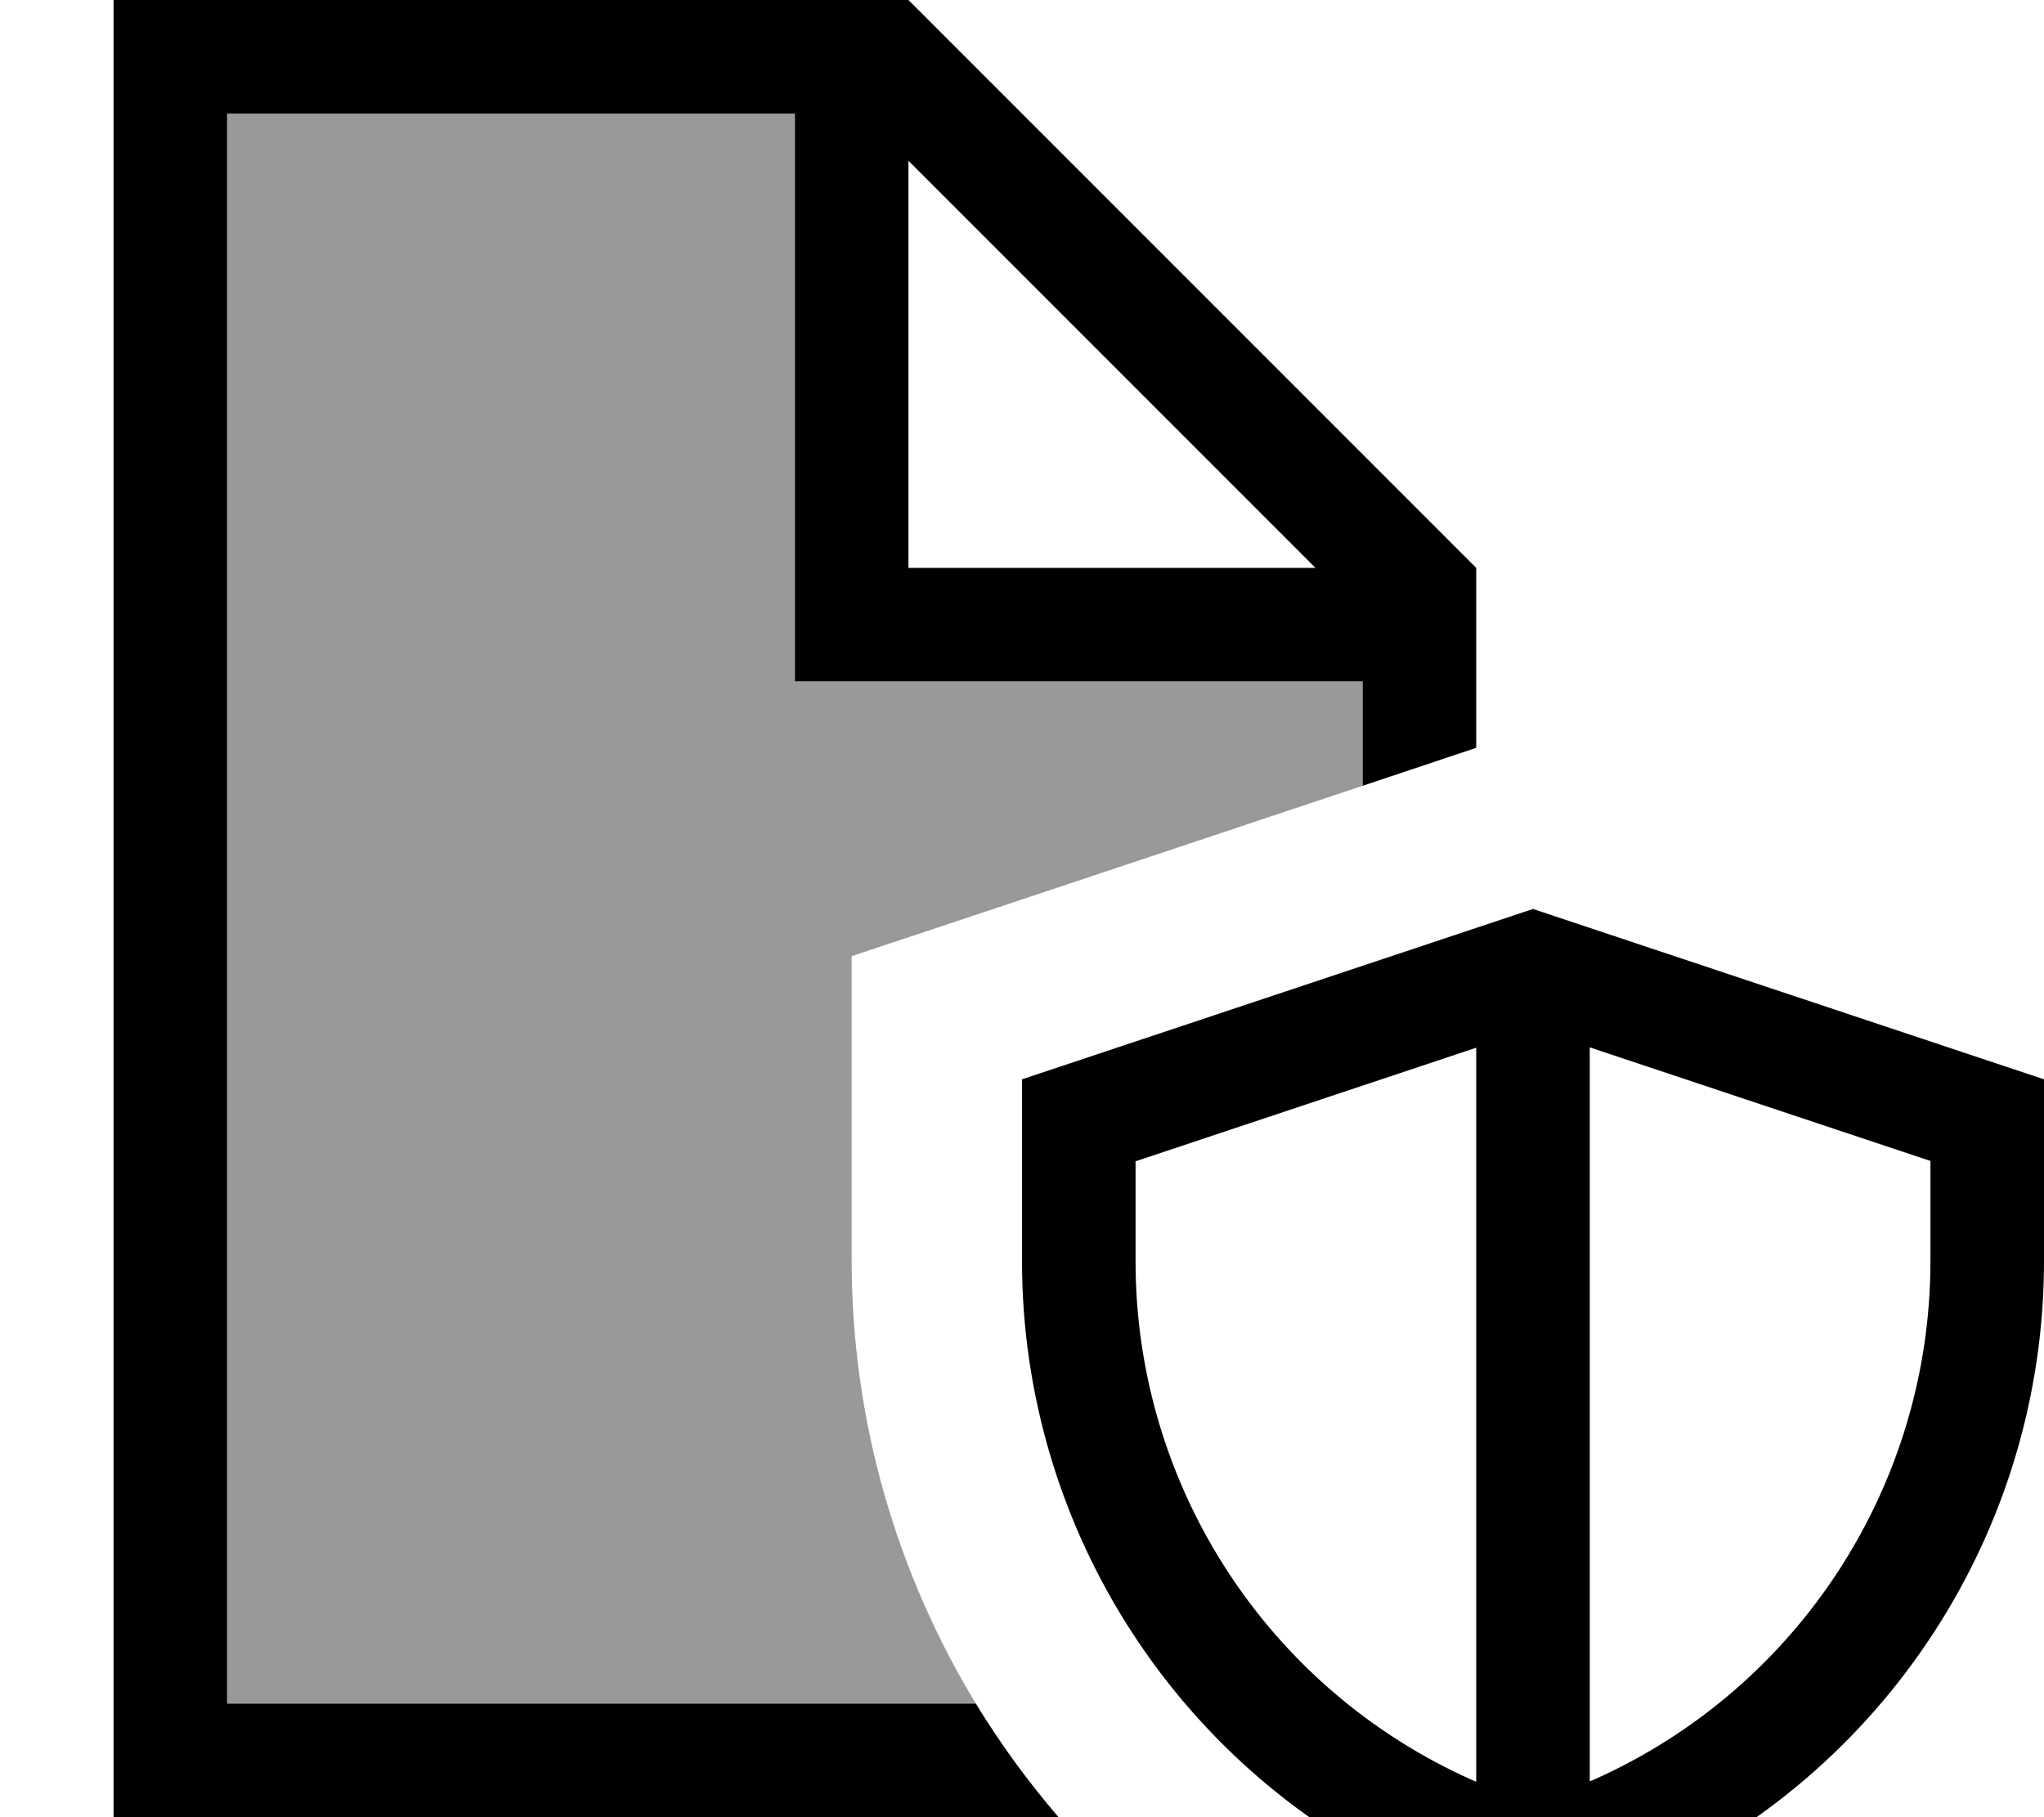 <svg xmlns="http://www.w3.org/2000/svg" viewBox="0 0 576 512"><!--! Font Awesome Pro 7.0.1 by @fontawesome - https://fontawesome.com License - https://fontawesome.com/license (Commercial License) Copyright 2025 Fonticons, Inc. --><path style="fill:currentColor;opacity:.4" d="M64 32l160 0 0 160 160 0 0 29.4c-87.2 29.1-135.2 45.1-144 48l0 85.8c0 45 12.6 87.9 35 124.8L64 480 64 32z"/><path style="fill:currentColor;opacity:1" d="M224 32l-160 0 0 448 211 0c6.9 11.3 14.7 22 23.3 32l-266.3 0 0-512 224 0 160 160 0 50.7-32 10.7 0-29.4-160 0 0-160zM370.7 160L256 45.3 256 160 370.7 160zM320 327.2l0 28.2c0 63.2 37.2 120.5 95 146.2l1 .4 0-206.8-96 32zM449 501.5c57.8-25.7 95-83 95-146.2l0-28.2-96-32 0 206.8 1-.4zM432 256.1l144 48 0 51.2c0 75.9-44.7 144.6-114 175.5l-30 13.3-30-13.3C332.7 500 288 431.2 288 355.3l0-51.2 144-48z"/></svg>